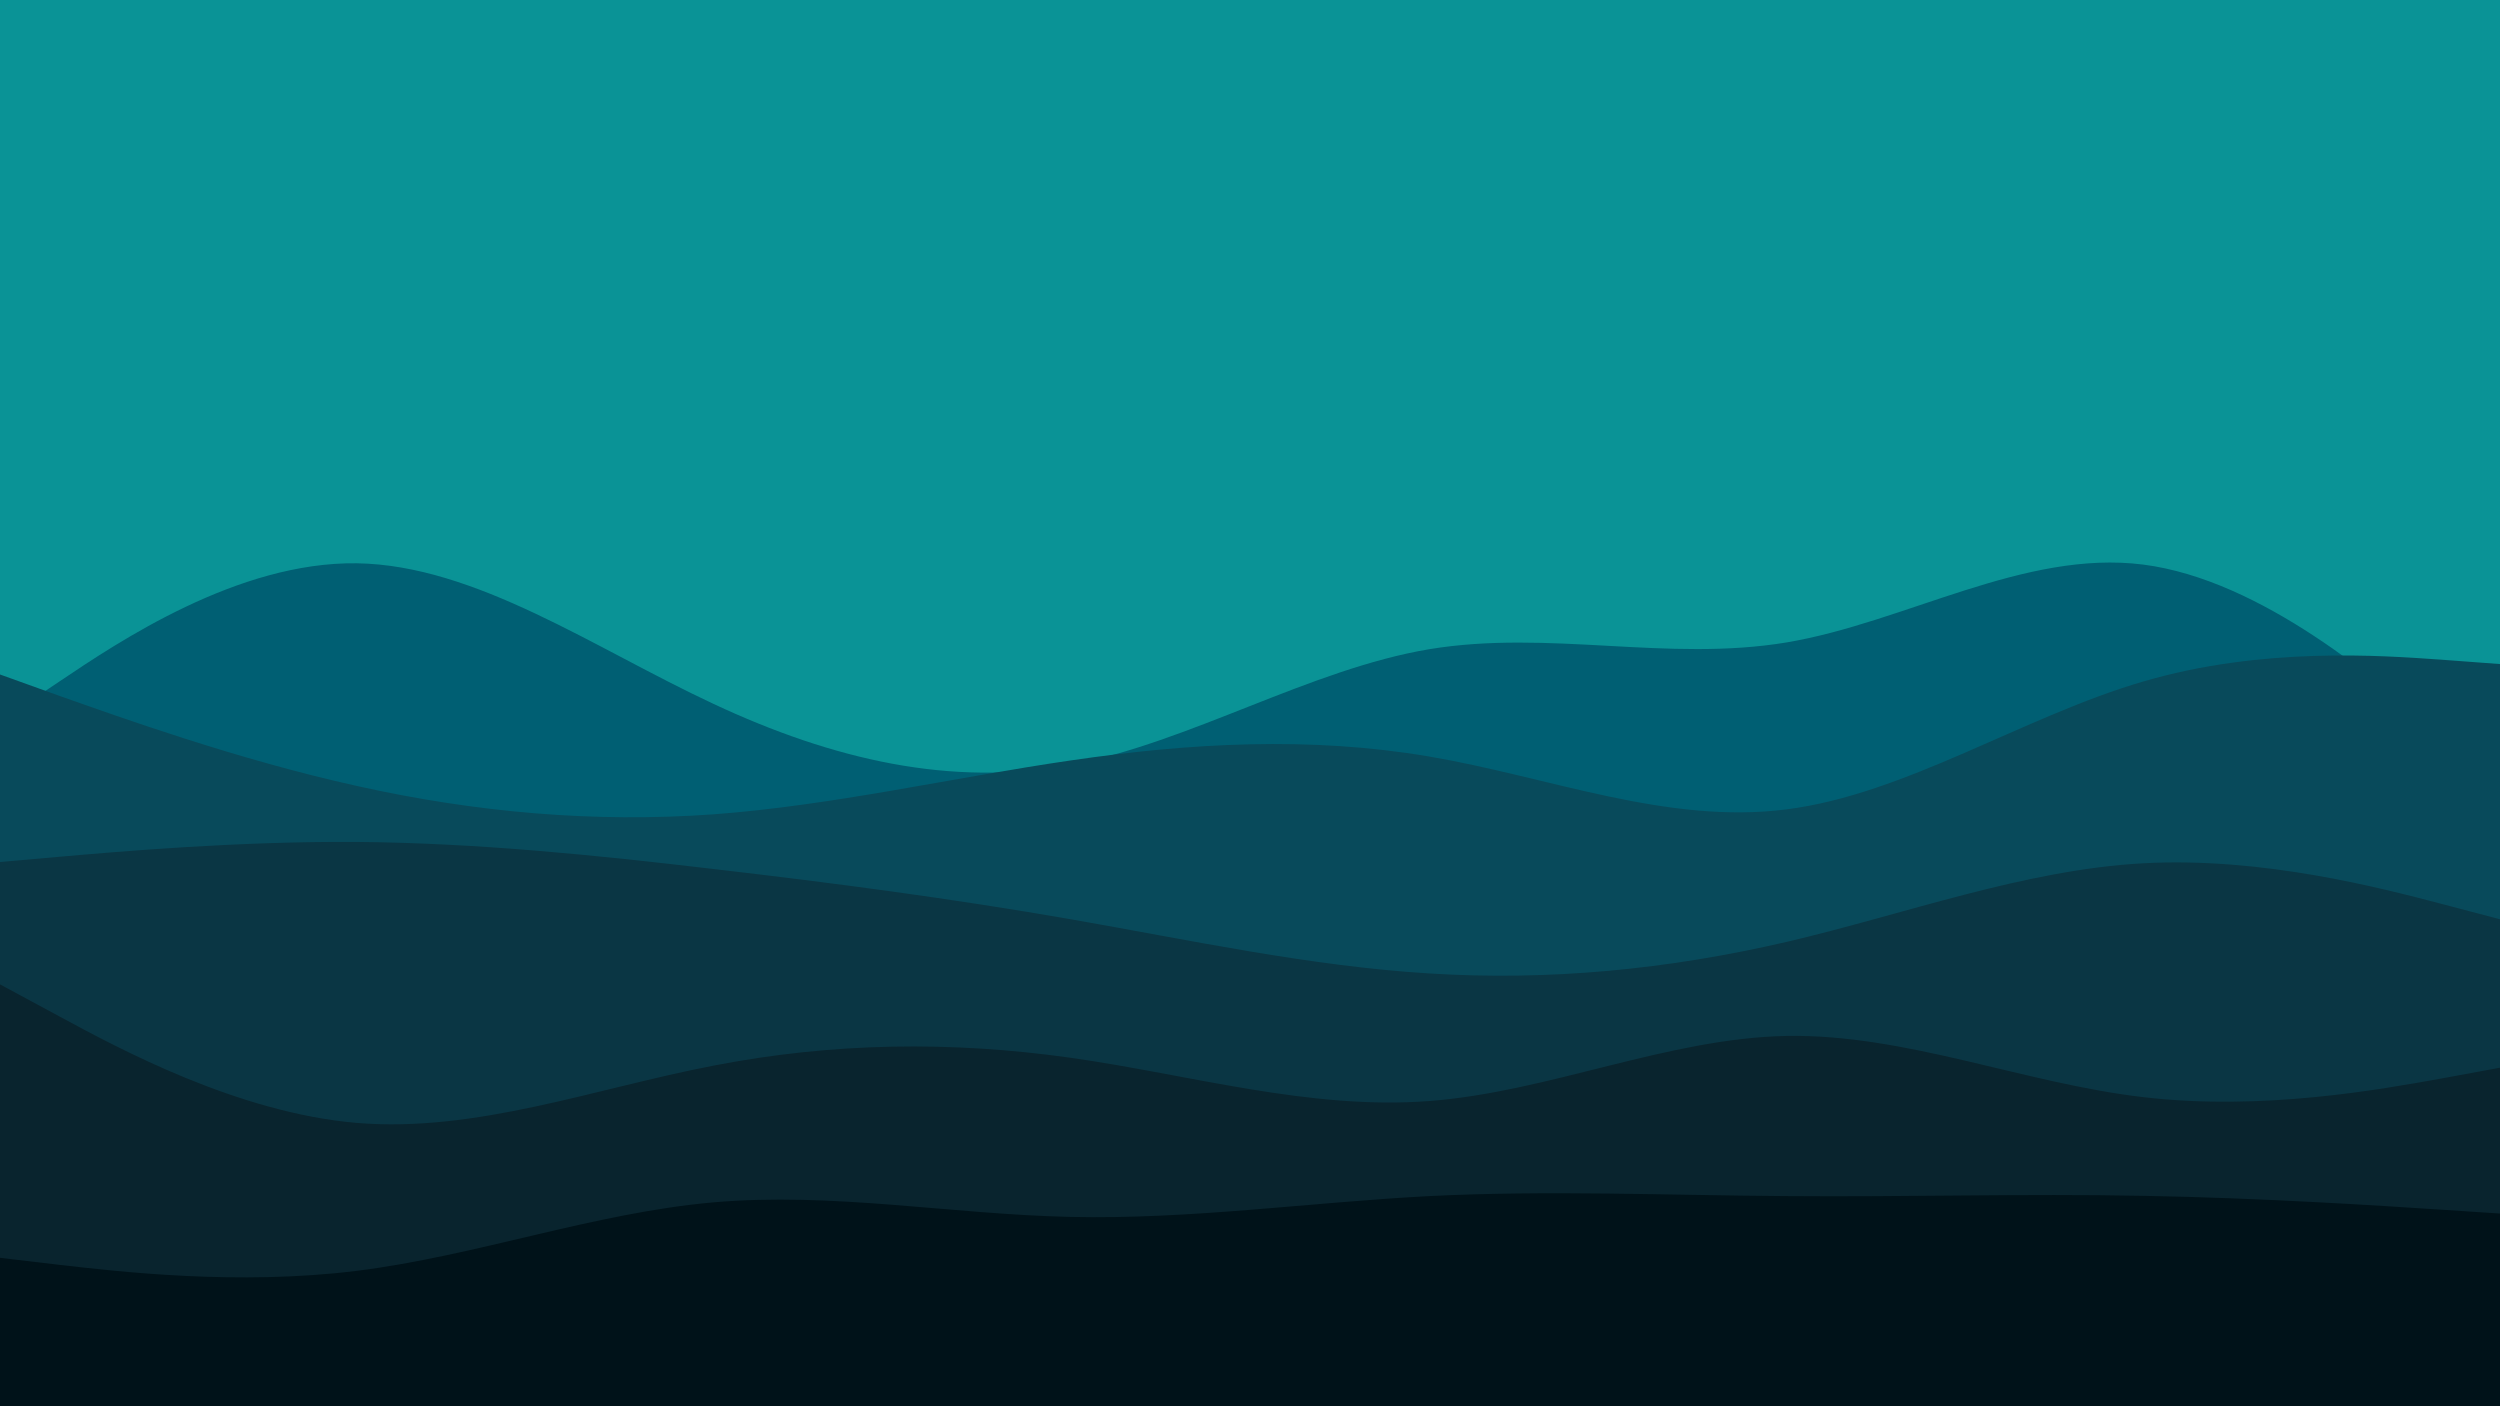 <svg id="visual" viewBox="0 0 960 540" width="960" height="540" xmlns="http://www.w3.org/2000/svg" xmlns:xlink="http://www.w3.org/1999/xlink" version="1.1"><rect x="0" y="0" width="960" height="540" fill="#0a9396"></rect><path d="M0 277L22.8 261.7C45.7 246.3 91.3 215.7 137 216.3C182.7 217 228.3 249 274 270.3C319.7 291.7 365.3 302.3 411.2 293.7C457 285 503 257 548.8 249.3C594.7 241.7 640.3 254.3 686 246.7C731.7 239 777.3 211 823 216.8C868.7 222.7 914.3 262.3 937.2 282.2L960 302L960 541L937.2 541C914.3 541 868.7 541 823 541C777.3 541 731.7 541 686 541C640.3 541 594.7 541 548.8 541C503 541 457 541 411.2 541C365.3 541 319.7 541 274 541C228.3 541 182.7 541 137 541C91.3 541 45.7 541 22.8 541L0 541Z" fill="#005f73"></path><path d="M0 259L22.8 267.2C45.7 275.3 91.3 291.7 137 301.8C182.7 312 228.3 316 274 312.7C319.7 309.3 365.3 298.7 411.2 292C457 285.3 503 282.7 548.8 290.5C594.7 298.3 640.3 316.7 686 310.8C731.7 305 777.3 275 823 261.7C868.7 248.3 914.3 251.7 937.2 253.3L960 255L960 541L937.2 541C914.3 541 868.7 541 823 541C777.3 541 731.7 541 686 541C640.3 541 594.7 541 548.8 541C503 541 457 541 411.2 541C365.3 541 319.7 541 274 541C228.3 541 182.7 541 137 541C91.3 541 45.7 541 22.8 541L0 541Z" fill="#084a5b"></path><path d="M0 331L22.8 329C45.7 327 91.3 323 137 323.3C182.7 323.7 228.3 328.3 274 333.7C319.7 339 365.3 345 411.2 353C457 361 503 371 548.8 373.8C594.7 376.7 640.3 372.3 686 361.7C731.7 351 777.3 334 823 331.5C868.7 329 914.3 341 937.2 347L960 353L960 541L937.2 541C914.3 541 868.7 541 823 541C777.3 541 731.7 541 686 541C640.3 541 594.7 541 548.8 541C503 541 457 541 411.2 541C365.3 541 319.7 541 274 541C228.3 541 182.7 541 137 541C91.3 541 45.7 541 22.8 541L0 541Z" fill="#0a3644"></path><path d="M0 378L22.8 390.3C45.7 402.7 91.3 427.3 137 431.2C182.7 435 228.3 418 274 409.2C319.7 400.3 365.3 399.7 411.2 406.2C457 412.7 503 426.3 548.8 422.8C594.7 419.3 640.3 398.7 686 397.8C731.7 397 777.3 416 823 421.3C868.7 426.7 914.3 418.3 937.2 414.2L960 410L960 541L937.2 541C914.3 541 868.7 541 823 541C777.3 541 731.7 541 686 541C640.3 541 594.7 541 548.8 541C503 541 457 541 411.2 541C365.3 541 319.7 541 274 541C228.3 541 182.7 541 137 541C91.3 541 45.7 541 22.8 541L0 541Z" fill="#09242e"></path><path d="M0 483L22.8 485.7C45.7 488.3 91.3 493.7 137 488C182.7 482.3 228.3 465.7 274 461.7C319.7 457.7 365.3 466.3 411.2 467.3C457 468.3 503 461.7 548.8 459.3C594.7 457 640.3 459 686 459.3C731.7 459.7 777.3 458.3 823 459.2C868.7 460 914.3 463 937.2 464.5L960 466L960 541L937.2 541C914.3 541 868.7 541 823 541C777.3 541 731.7 541 686 541C640.3 541 594.7 541 548.8 541C503 541 457 541 411.2 541C365.3 541 319.7 541 274 541C228.3 541 182.7 541 137 541C91.3 541 45.7 541 22.8 541L0 541Z" fill="#001219">
</path>
</svg>